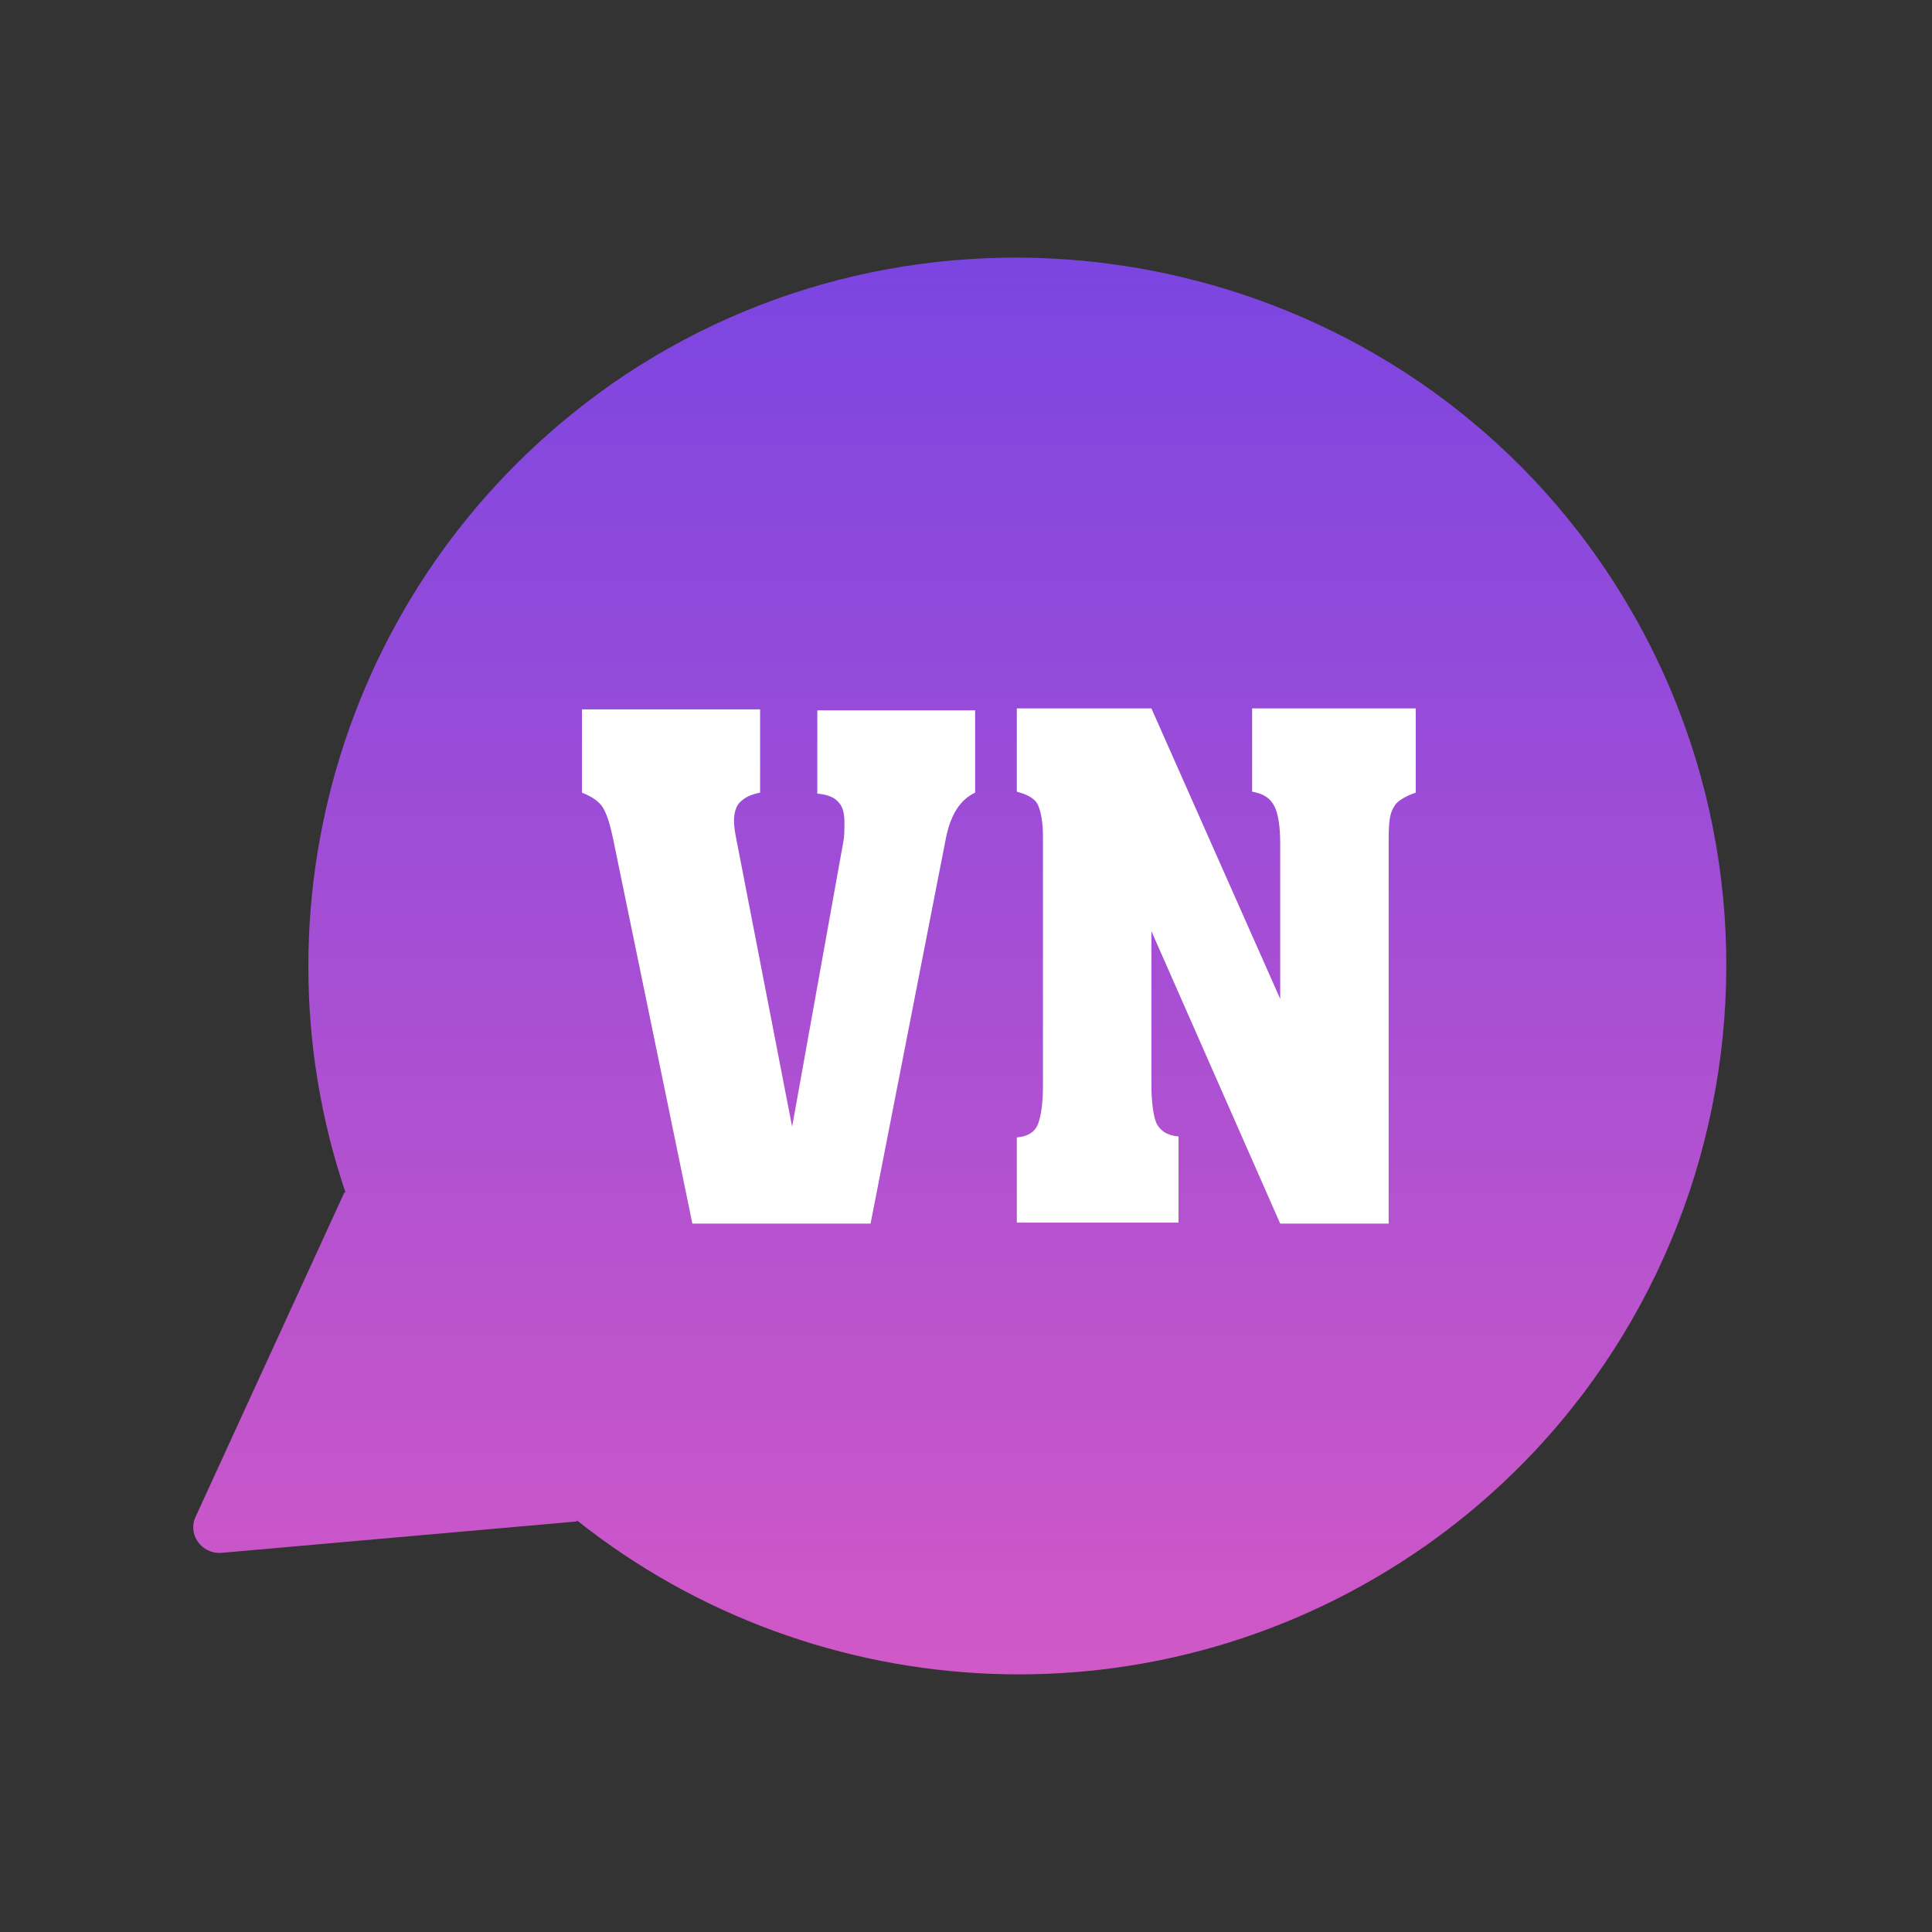 <svg width="30" height="30" viewBox="0 0 30 30" fill="none" xmlns="http://www.w3.org/2000/svg">
<rect x="0" y="0" width="30" height="30" fill="#333333" stroke="none"/>
<path d="M22.134 24.004C27.242 20.412 28.361 13.246 24.499 8.246C20.979 3.716 14.481 2.651 9.697 5.827C5.437 8.679 3.813 13.932 5.365 18.517H5.347L3.037 23.553C2.91 23.824 3.127 24.131 3.434 24.113L8.957 23.625V23.607C12.676 26.567 18.037 26.874 22.134 24.004Z" fill="url(#paint0_linear_5082_2067)"/>
<path d="M10.751 19L9.518 13.015C9.473 12.805 9.428 12.654 9.367 12.549C9.307 12.444 9.187 12.368 9.037 12.308V11.015H11.803V12.308C11.653 12.338 11.563 12.384 11.488 12.459C11.428 12.519 11.398 12.624 11.398 12.745C11.398 12.835 11.413 12.925 11.428 13L12.3 17.496L13.097 13.06C13.112 12.985 13.112 12.88 13.112 12.759C13.112 12.624 13.082 12.519 13.022 12.459C12.961 12.384 12.856 12.338 12.691 12.323V11.03H15.142V12.308C14.916 12.414 14.766 12.639 14.691 13L13.518 19H10.751Z" fill="white"/>
<path d="M15.789 19V17.662C15.969 17.647 16.074 17.571 16.119 17.451C16.165 17.331 16.195 17.135 16.195 16.85V12.985C16.195 12.774 16.165 12.609 16.119 12.504C16.074 12.399 15.954 12.338 15.789 12.293V11H17.879L19.879 15.511V13.105C19.879 12.835 19.849 12.639 19.789 12.519C19.728 12.399 19.623 12.323 19.443 12.293V11H21.984V12.308C21.849 12.353 21.744 12.414 21.683 12.474C21.623 12.549 21.593 12.624 21.578 12.729C21.563 12.835 21.563 12.985 21.563 13.195V19H19.879L17.879 14.459V16.835C17.879 17.12 17.909 17.316 17.954 17.436C18.014 17.556 18.119 17.632 18.3 17.647V18.985H15.789V19Z" fill="white"/>
<defs>
<linearGradient id="paint0_linear_5082_2067" x1="14.903" y1="4" x2="14.903" y2="26" gradientUnits="userSpaceOnUse">
<stop stop-color="#7B45E1"/>
<stop offset="1" stop-color="#D158C7"/>
</linearGradient>
</defs>
</svg>
